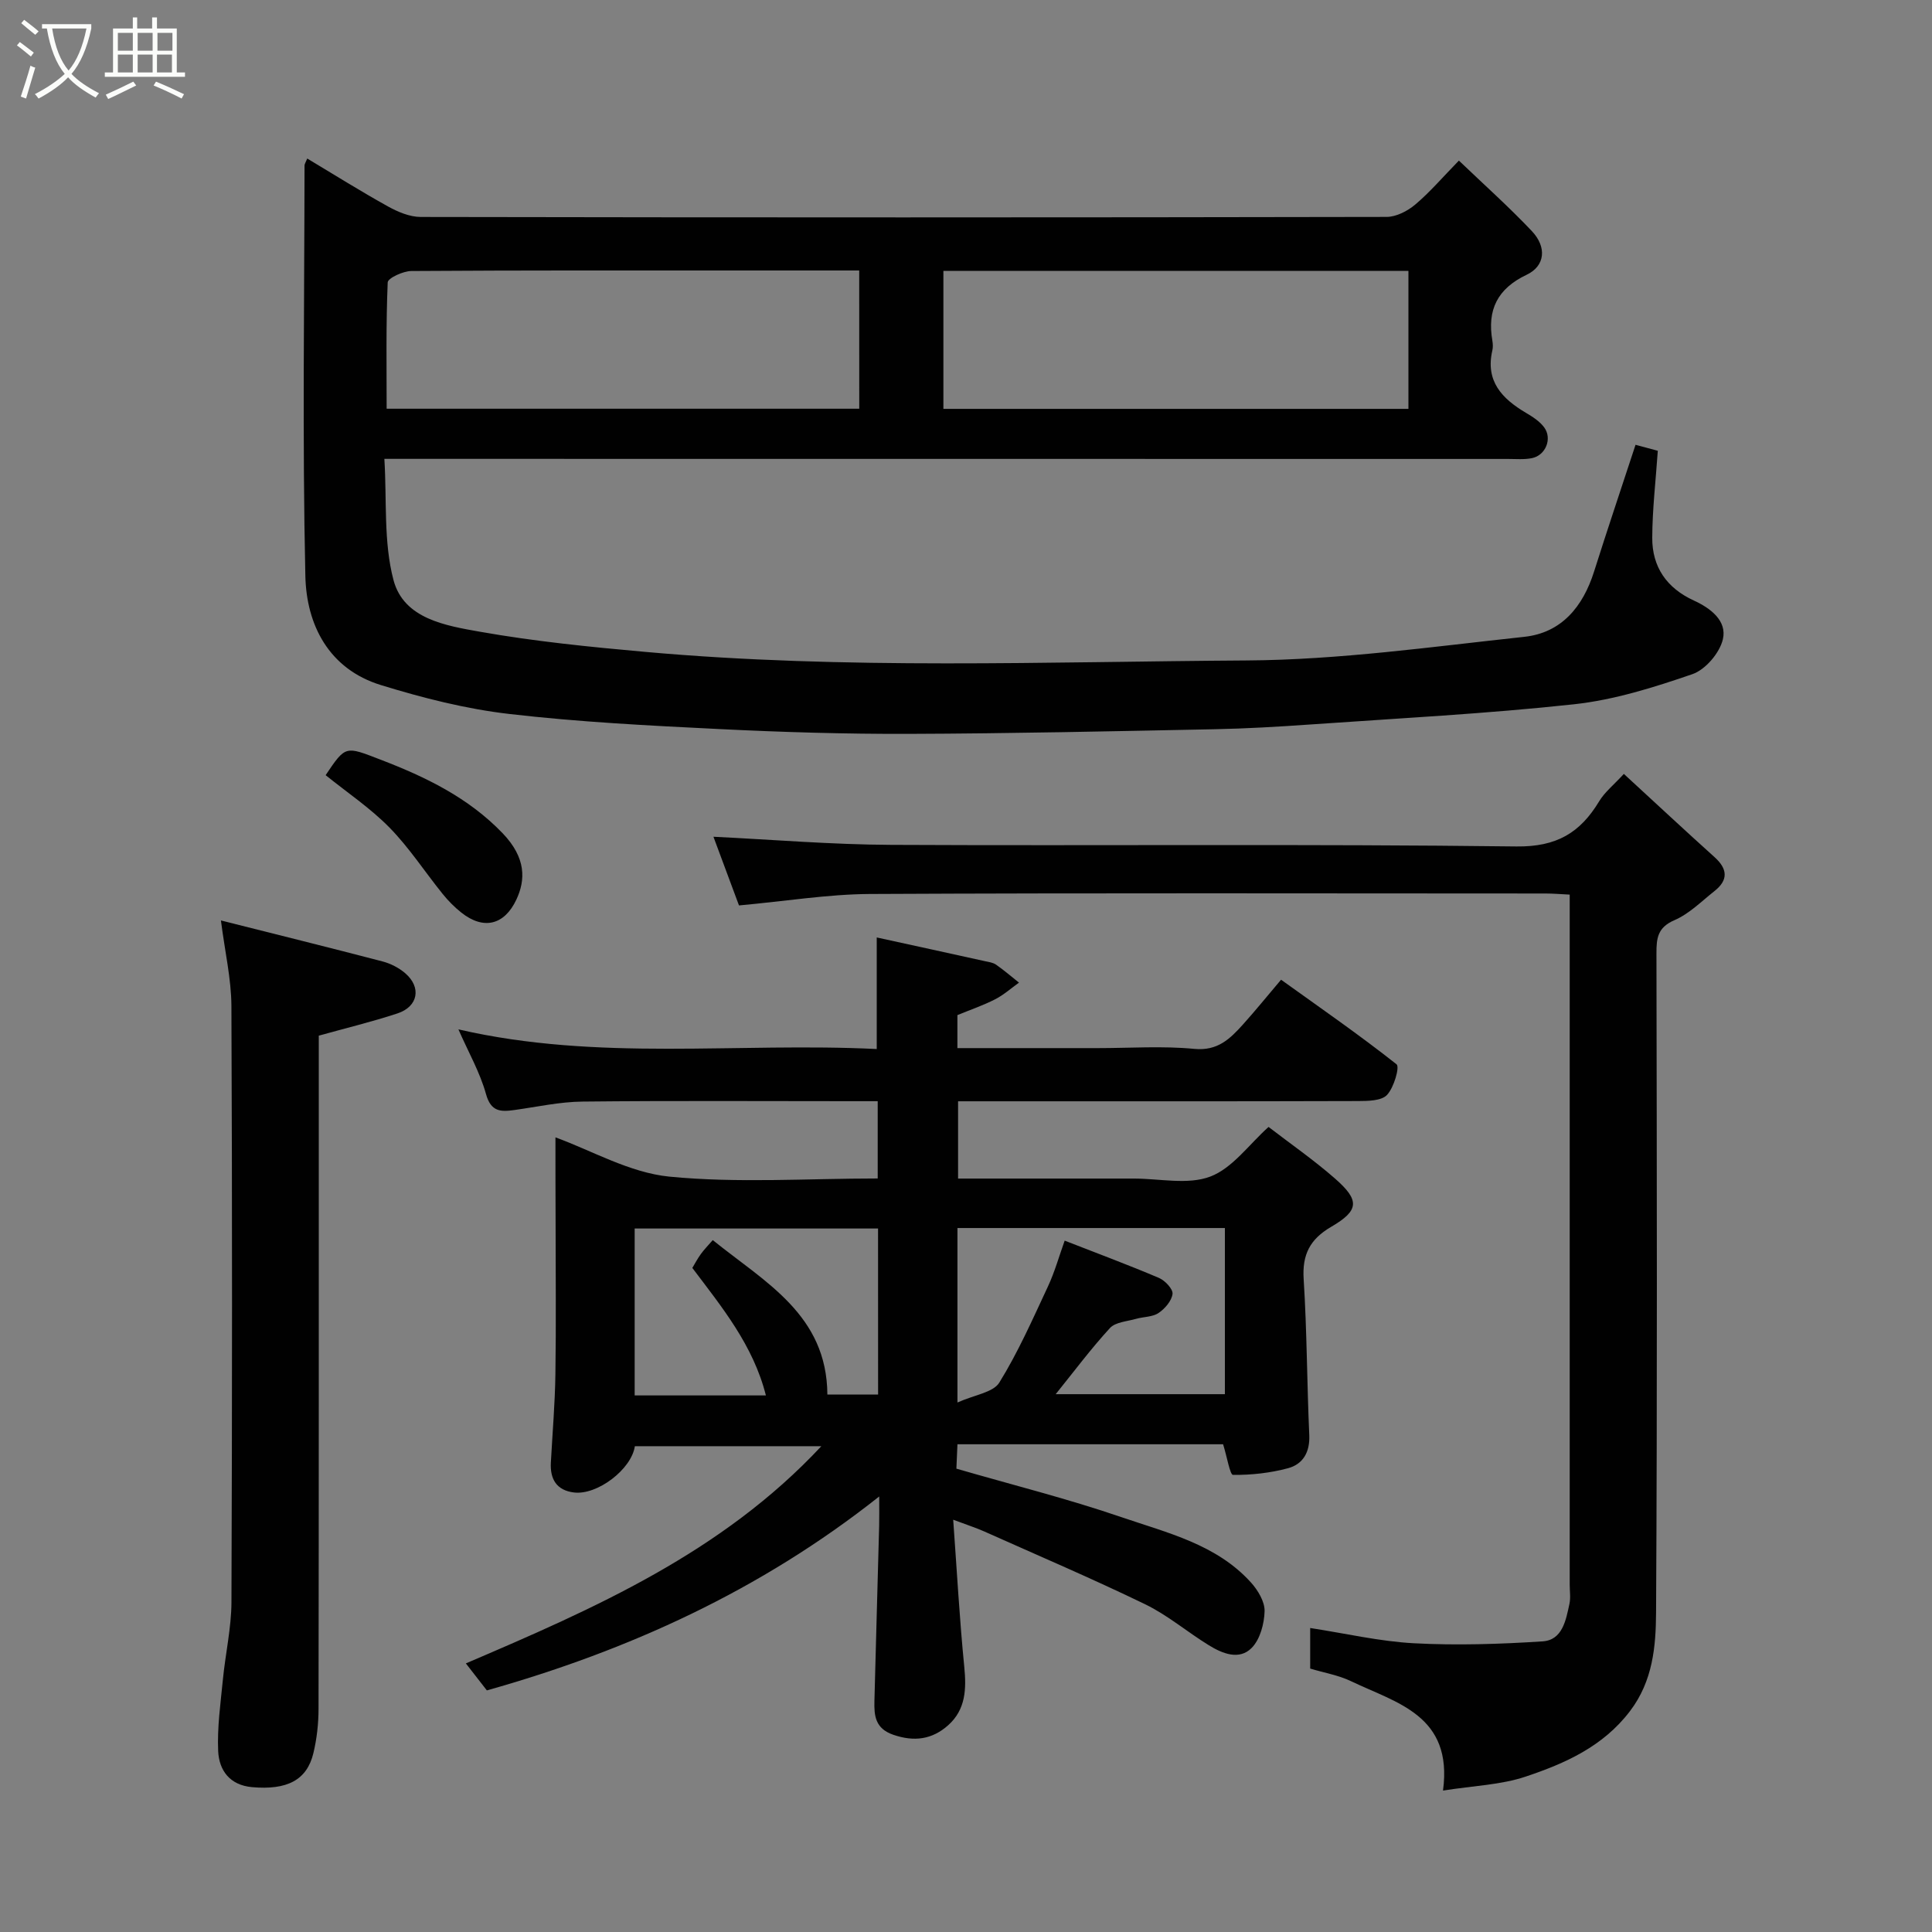 <svg enable-background="new 0 0 400 400" viewBox="0 0 400 400" xmlns="http://www.w3.org/2000/svg"><rect x="0" y="0" width="400" height="400" fill="#808080" stroke="none"/><path d="m6.4 11.7c-1-.8-1.9-1.6-2.9-2.3l.6-.7c.9.7 1.9 1.4 2.9 2.2zm-2.1 8.3c.7-2.1 1.4-4.2 2-6.4.2.1.6.3 1 .4-.7 2.3-1.3 4.4-1.9 6.4zm3-12.8c-1.1-.9-2.1-1.7-2.9-2.4l.6-.7c1 .8 2 1.5 3 2.4zm1.4-1.3v-.9h10.2v.9c-.9 4.2-2.3 7.3-4.1 9.4 1.3 1.4 3.2 2.7 5.7 4-.2.2-.4.5-.7.9-2.5-1.4-4.4-2.7-5.7-4.2-1.4 1.5-3.5 3-6.1 4.4 0 0 0 0-.1-.1-.3-.4-.5-.7-.7-.8 2.7-1.4 4.7-2.8 6.2-4.2-1.8-2.2-3-5.3-3.7-9.4zm9.2 0h-7.1c.6 3.8 1.7 6.7 3.4 8.7 1.7-2 2.9-4.8 3.7-8.7z" fill="#fbfcfa"/><path d="m31.6 3.6h.9v2.3h4.1v9.1h1.7v.9h-16.6v-.9h1.7v-9.1h4.1v-2.3h.9v2.3h3.1v-2.3zm-4 13.3.6.8c-1.9.9-3.8 1.9-5.8 2.8-.2-.3-.3-.6-.5-.9 2-.9 3.9-1.8 5.7-2.7zm-3.2-10.1v3.7h3.1v-3.7zm0 4.5v3.7h3.1v-3.7zm4.1-4.5v3.7h3.1v-3.7zm0 4.5v3.7h3.1v-3.7zm9.1 9.1c-2.1-1.1-4.1-2-5.8-2.7l.5-.8c2.2.9 4.1 1.8 5.8 2.6zm-1.9-13.6h-3.1v3.7h3.1zm-3.2 4.5v3.7h3.1v-3.7z" fill="#fbfcfa"/><g fill="#010101"><path d="m338.62 92.09c1.94.52 3.62.98 4.61 1.24-.43 6.25-1.13 12.13-1.15 18.02-.03 6.03 3 10.41 8.61 12.98 3.45 1.58 6.92 4.2 6.01 8.04-.66 2.81-3.6 6.27-6.29 7.2-7.95 2.74-16.18 5.33-24.5 6.24-18.16 1.97-36.44 2.91-54.67 4.19-6.59.46-13.2.85-19.8.98-21.1.42-42.2.89-63.3.96-13.1.04-26.21-.35-39.3-1-14.48-.71-29-1.45-43.39-3.12-8.99-1.04-17.94-3.32-26.61-5.99-10.76-3.32-15.4-12.45-15.62-22.6-.63-28.32-.2-56.65-.17-84.98 0-.29.22-.58.56-1.43 5.61 3.36 11.07 6.79 16.7 9.91 2.05 1.14 4.51 2.18 6.78 2.19 66.66.12 133.32.12 199.97-.01 2.01 0 4.35-1.21 5.94-2.55 3.04-2.56 5.65-5.63 9.05-9.11 5.21 4.99 10.36 9.58 15.09 14.58 3.16 3.34 2.76 7.24-1.05 9.05-6.07 2.88-8.22 7.28-7.11 13.66.11.65.14 1.36 0 1.99-1.49 6.37 1.99 10 6.93 12.93 1.39.82 2.87 1.76 3.8 3.03 1.71 2.32.3 5.78-2.52 6.36-1.6.33-3.32.17-4.98.17-75.15-.02-150.31-.02-225.46-.02-1.99 0-3.98 0-7.17 0 .53 8.56-.2 17.2 1.89 25.1 2.13 8.05 10.85 9.44 17.93 10.7 11.27 1.99 22.72 3.14 34.13 4.16 41.47 3.72 83.06 2.04 124.59 1.78 19.17-.12 38.34-2.84 57.46-4.89 7.73-.83 12.16-6.25 14.46-13.53 2.74-8.67 5.65-17.29 8.58-26.23zm-160.73-36.09c-7.87 0-15.32 0-22.77 0-23.32 0-46.63-.05-69.95.11-1.71.01-4.87 1.47-4.9 2.36-.37 8.74-.22 17.5-.22 26.15h97.85c-.01-9.53-.01-18.67-.01-28.62zm17.43.08v28.57h96.28c0-9.74 0-19.12 0-28.57-32.2 0-64 0-96.28 0z"/><path d="m115 235.48c7.46 2.7 15.35 7.32 23.6 8.13 14.16 1.38 28.55.38 43.12.38 0-5.34 0-10.27 0-16-1.65 0-3.39 0-5.14 0-18.66 0-37.33-.12-55.99.08-4.71.05-9.41 1.1-14.1 1.75-2.82.39-4.85.39-5.87-3.31-1.24-4.48-3.63-8.64-5.71-13.39 28.96 6.69 57.81 2.65 86.61 4.07 0-8.02 0-15.5 0-23.1 7.5 1.64 14.96 3.26 22.4 4.91.79.17 1.67.28 2.3.72 1.65 1.15 3.17 2.47 4.75 3.72-1.63 1.17-3.16 2.54-4.93 3.45-2.46 1.26-5.11 2.16-7.82 3.28v6.83h29.08c6.67 0 13.38-.48 19.98.16 4.83.46 7.39-2.09 10.05-5.04 2.64-2.93 5.12-6.01 7.9-9.28 8.25 5.92 16.27 11.47 23.91 17.51.69.55-.54 4.82-1.97 6.34-1.16 1.24-3.95 1.26-6.02 1.27-25.66.08-51.32.05-76.99.05-1.81 0-3.63 0-5.8 0v16h23.36 13c5.33-.01 11.18 1.35 15.85-.41 4.6-1.74 8.01-6.64 12.07-10.28 4.5 3.46 9.34 6.82 13.74 10.67 5.18 4.53 5.04 6.62-.79 10.02-4.38 2.56-6.01 5.74-5.68 10.83.68 10.74.68 21.53 1.16 32.29.16 3.53-1.31 6.02-4.4 6.85-3.68.99-7.59 1.42-11.39 1.38-.63-.01-1.22-3.67-2.05-6.34-8.71 0-17.99 0-27.28 0-9.14 0-18.27 0-27.72 0-.09 1.98-.16 3.58-.22 5.05 11.55 3.35 23.04 6.22 34.2 10.05 9.49 3.25 19.65 5.61 26.8 13.53 1.43 1.59 2.86 3.96 2.81 5.93-.07 2.6-.93 5.83-2.67 7.6-2.58 2.62-6.09 1.17-8.89-.56-4.45-2.73-8.5-6.21-13.16-8.47-10.98-5.32-22.21-10.11-33.35-15.09-1.61-.72-3.31-1.26-6.4-2.42.77 10.62 1.31 20.56 2.29 30.44.46 4.62.31 8.86-3.34 12.12-3.31 2.95-7.03 3.46-11.37 1.96-3.74-1.29-3.97-3.96-3.89-7.01.31-12.1.66-24.2.98-36.3.04-1.66.01-3.32.01-6.02-24.61 19.49-51.96 31.9-81.23 40.15-1.34-1.73-2.54-3.26-4.35-5.59 26.65-11.4 53.01-22.92 73.6-44.97-13.27 0-25.94 0-38.61 0-.68 4.75-7.76 10.19-12.63 9.58-3.59-.45-4.95-2.77-4.76-6.2.33-6.09.85-12.18.94-18.27.16-10.5.04-21 .04-31.49-.03-5.93-.03-11.82-.03-17.56zm83.23 54.89c3.54-1.59 7.38-2.06 8.66-4.11 3.9-6.3 6.92-13.16 10.07-19.9 1.41-3.02 2.31-6.27 3.47-9.5 6.86 2.68 13.25 5.05 19.52 7.72 1.25.53 2.93 2.31 2.81 3.31-.18 1.45-1.59 3.08-2.91 3.96-1.26.84-3.11.76-4.67 1.21-1.85.53-4.24.66-5.38 1.9-3.94 4.29-7.44 8.99-11.23 13.69h35.03c0-11.73 0-23.1 0-34.4-18.64 0-36.89 0-55.37 0zm-16.44-36.02c-17.13 0-33.82 0-50.39 0v34.56h27.17c-2.62-10.41-9.14-18.32-15.23-26.4.56-.93 1.09-1.95 1.76-2.87.67-.93 1.49-1.76 2.47-2.89 10.82 8.74 23.62 15.44 23.73 31.98h10.5c-.01-11.53-.01-22.78-.01-34.38z"/><path d="m153 187.46c-1.72-4.61-3.63-9.76-5.29-14.22 12.04.58 24.41 1.62 36.78 1.68 43.15.21 86.31-.21 129.46.33 8.33.1 13.2-2.82 17.14-9.35 1.15-1.91 3.02-3.39 5.11-5.67 6.46 5.94 12.58 11.65 18.8 17.25 2.71 2.45 2.83 4.74-.03 7-2.69 2.13-5.23 4.71-8.29 6.03-3.5 1.51-3.74 3.73-3.73 6.91.08 45.49.18 90.98-.08 136.46-.04 7.02-.67 14.18-5.4 20.39-5.58 7.34-13.43 10.82-21.58 13.55-5.14 1.73-10.8 1.89-17.13 2.9 2.09-15.62-9.65-18.13-19.05-22.65-2.59-1.24-5.53-1.73-8.45-2.61 0-2.68 0-5.45 0-8.4 7.35 1.13 14.39 2.78 21.49 3.16 8.84.47 17.76.18 26.61-.39 4.13-.26 4.84-4.37 5.57-7.74.28-1.27.06-2.66.06-3.99 0-45.65 0-91.31 0-136.96 0-1.82 0-3.63 0-5.92-1.83-.09-3.43-.23-5.02-.23-46.65-.01-93.31-.13-139.96.1-8.62.06-17.25 1.48-27.01 2.37z"/><path d="m45.74 190.57c11.26 2.84 22.39 5.59 33.48 8.49 1.67.44 3.38 1.32 4.68 2.44 3.4 2.92 2.68 6.91-1.62 8.32-5.24 1.73-10.61 3.02-16.28 4.6v5.9c0 44.48.02 88.96-.05 133.43 0 3.08-.35 6.24-1.07 9.24-1.35 5.58-5.46 7.66-12.69 7.02-4.62-.41-6.84-3.48-7.02-7.47-.22-4.89.49-9.83.97-14.74.52-5.38 1.76-10.74 1.78-16.11.15-41.15.17-82.29-.01-123.44-.03-5.6-1.35-11.21-2.17-17.68z"/><path d="m67.42 160.49c4.17-6.22 4.08-6.01 11.32-3.23 9.37 3.59 18.21 7.86 25.31 15.24 4.9 5.1 4.78 9.67 2.85 13.77-2.49 5.28-6.8 6.31-11.39 2.67-1.42-1.13-2.73-2.45-3.87-3.87-3.69-4.57-6.92-9.57-11-13.73-3.97-4.04-8.77-7.26-13.22-10.85z"/></g></svg>